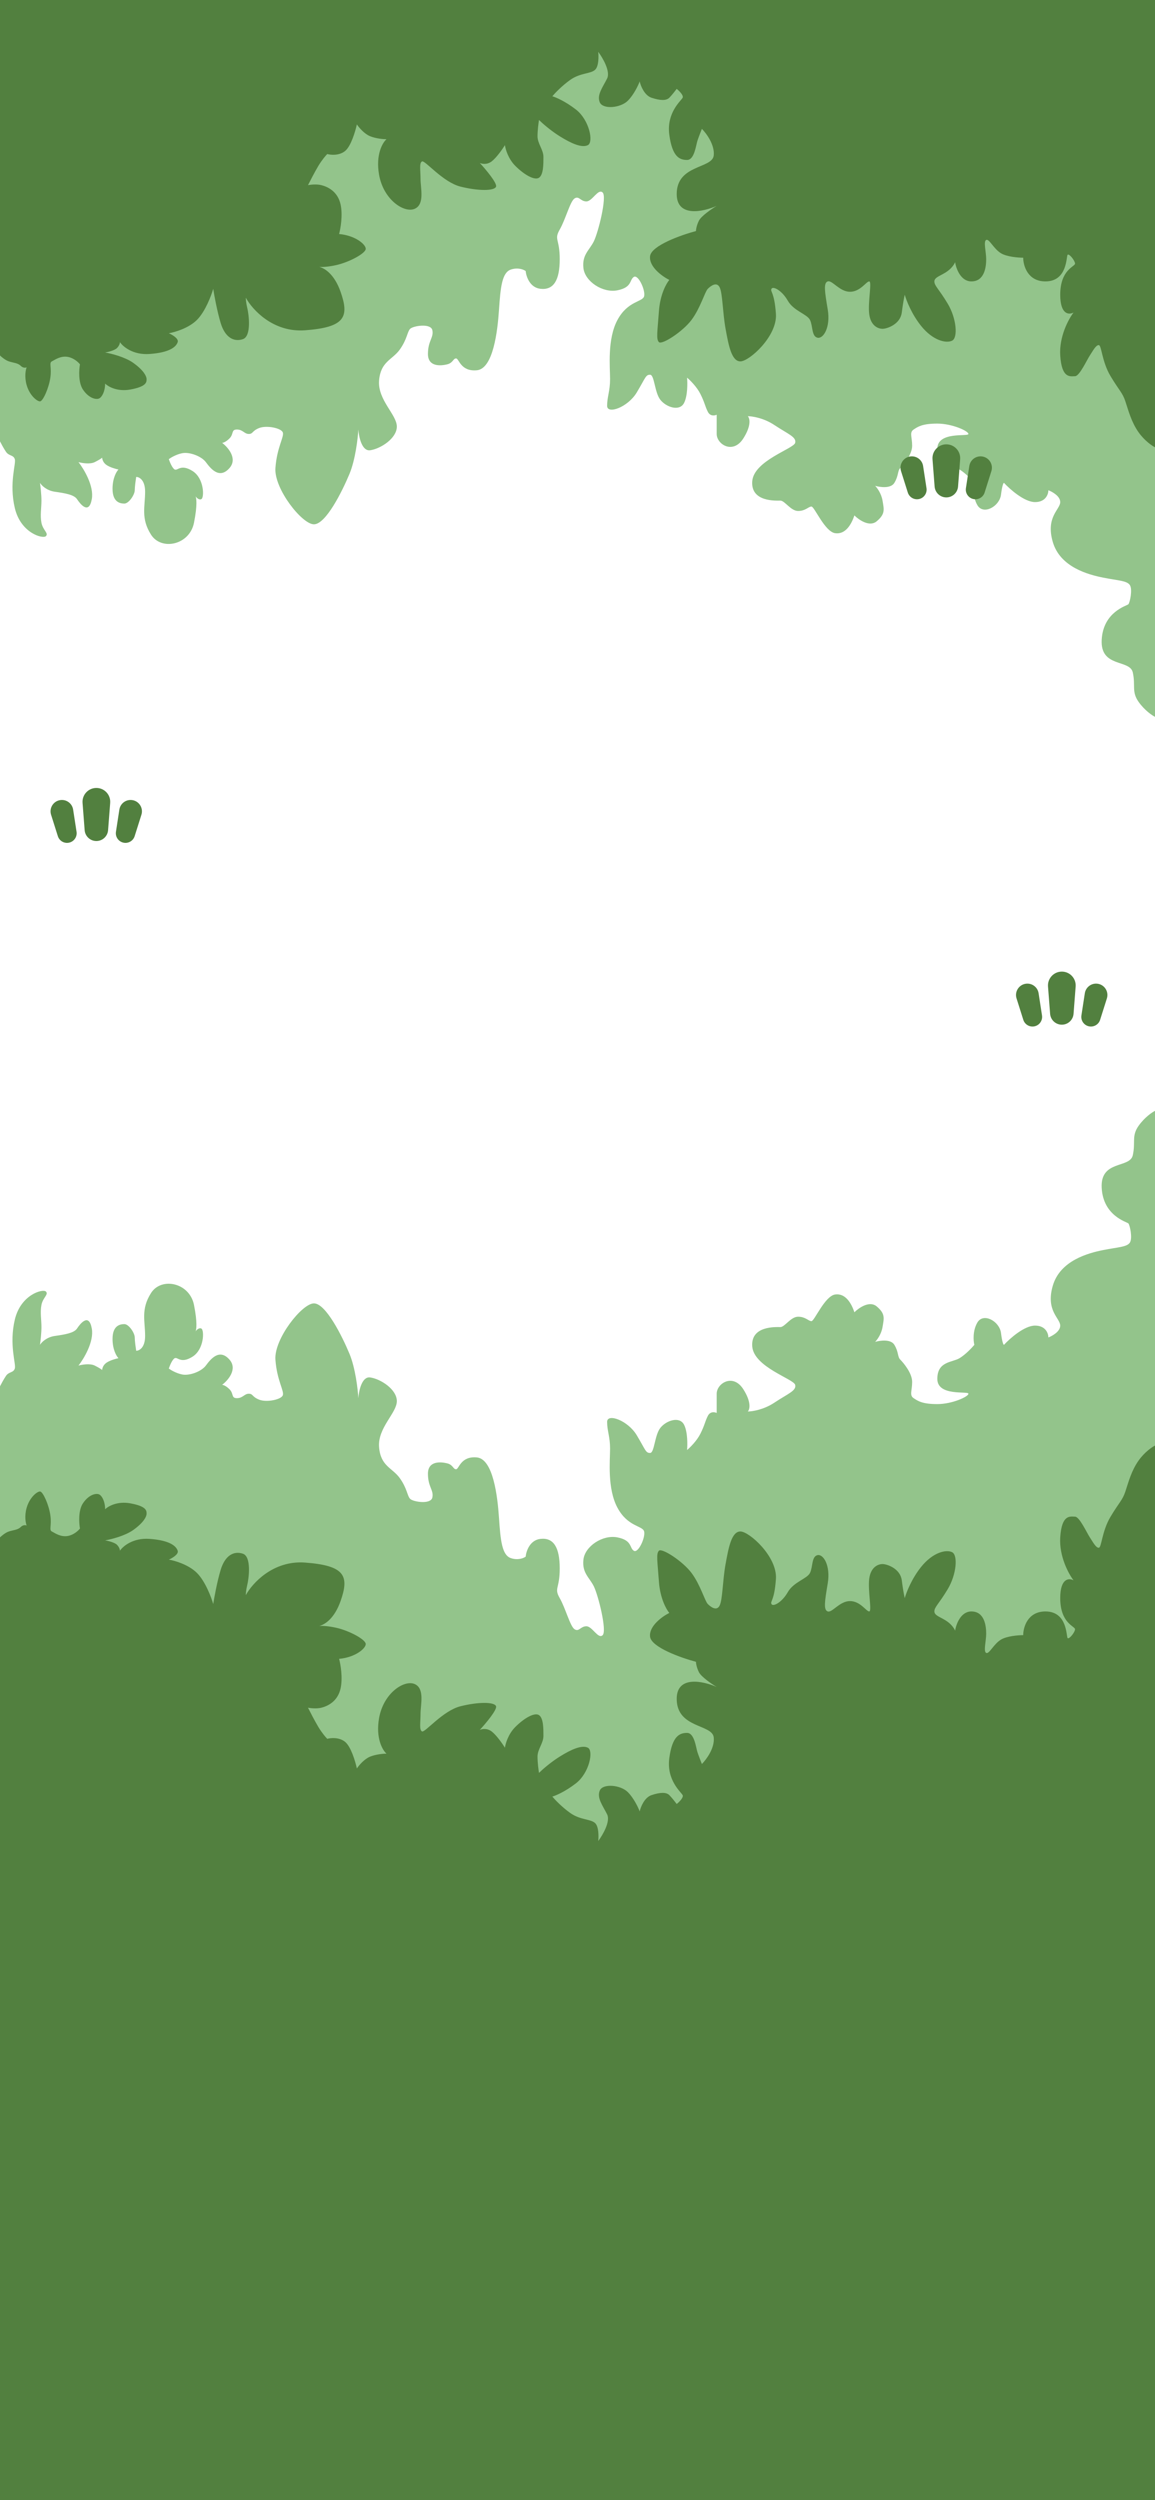 <svg width="390" height="844" viewBox="0 0 390 844" fill="none" xmlns="http://www.w3.org/2000/svg">
<path d="M2 464.5C1.2 465.7 0.333 467.333 0 468V858H390V375C389 375.5 386.5 377.2 384.5 380C382 383.5 383.5 385.5 382.5 390C381.5 394.5 371.5 391.5 372 401C372.5 410.5 380.5 412.5 381 413C381.5 413.5 382.5 418 381.5 419.5C380.5 421 377.5 421 372.5 422C367.5 423 358 425.5 355.5 434C353 442.5 358 445 358 447.5C358 449.5 355.333 451 354 451.5C354 450.167 353.1 447.5 349.5 447.5C345.9 447.5 341 451.833 339 454C338.833 454 338.4 453.2 338 450C337.5 446 332 443 330 446.5C328.4 449.3 328.667 452.667 329 454C328.167 455 326 457.3 324 458.5C321.5 460 316.5 459.5 316.5 465.5C316.5 471.5 327 469.5 327 470.5C327 471.5 321.5 474 316.5 474C311.5 474 310 473 308.5 472C307 471 308 469.5 308 466.5C308 463.5 305 460 304 459C303 458 303.5 456.5 302 454C300.8 452 297.167 452.5 295.5 453C296.167 452.333 297.6 450.4 298 448C298.5 445 299 443.5 296 441C293.6 439 290 441.5 288.5 443C287.5 440 285.5 436.5 282 437C278.5 437.5 275 446 274 446C273 446 272 444.5 269.5 444.5C267 444.5 265 448 263.5 448C262 448 253.5 447.5 254 454.5C254.5 461.5 268 465.5 268.5 467.5C269 469.5 266 470.5 261.5 473.5C257.9 475.9 254 476.5 252.5 476.5C253.167 475.833 253.8 473.4 251 469C247.5 463.5 242 467 242 470.5V477C241.333 476.667 239.8 476.4 239 478C238 480 238 481 236.5 484C235.3 486.4 233 488.667 232 489.5C232.167 487.667 232.2 483.4 231 481C229.5 478 225 479.5 223 482C221 484.5 221 490.5 219.5 490.5C218 490.5 218 489.5 215 484.5C212 479.5 205 477 205 480C205 483 206 485 206 489C206 493 205 502.5 208.5 509C212 515.5 217 515 217.5 517C218 519 215.5 524.5 214 523.5C212.5 522.5 213.5 520 208.5 519C203.5 518 197.5 522 197 526.5C196.5 531 199 532.5 200.5 535.5C202 538.5 205 550.5 203.5 552C202 553.5 200 549 198 549C196 549 195.5 551 194 550C192.5 549 191 543 189 539.5C187 536 189 536.5 189 529.5C189 522.5 187 519 182.5 519.5C178.9 519.9 177.667 523.667 177.5 525.5C176.833 526 174.9 526.8 172.5 526C169.5 525 169 520 168.5 512.5C168 505 166.5 492.5 161 492C155.5 491.5 155 496 154 496C153 496 153 494.5 151 494C149 493.5 144.5 493 144.5 497.5C144.5 502 146.5 503 146 505.5C145.5 508 139.5 507 138.5 506C137.5 505 137.5 502.5 135 499C132.5 495.5 128.5 495 128 488.5C127.5 482 134 477 134 473C134 469 128.5 465.5 125 465C122.2 464.6 121.167 469.5 121 472C120.833 469 120 461.8 118 457C115.5 451 110 440 106 440C102 440 92.5 452 93 459C93.5 466 96 469.5 95.5 471C95 472.5 90 473.5 87.5 472.5C85 471.5 85.5 470.5 84 470.5C82.5 470.5 82 472 80 472C78 472 79 470.5 77.5 469C76.3 467.8 75.333 467.5 75 467.5C77 466 80.3 462.2 77.5 459C74 455 71 459 69.5 461C68 463 64 464.5 61.5 464C59.5 463.6 57.667 462.5 57 462C57.333 461 58.2 458.9 59 458.5C60 458 61 460.5 65 458C69 455.5 69 449 68 448.5C67.2 448.1 66.333 449 66 449.5C66.333 449 66.7 446.5 65.5 440.5C64 433 54.5 431 51 436.5C47.5 442 49 446 49 451C49 455 47 456 46 456C45.833 455 45.5 452.7 45.5 451.5C45.5 450 43.5 447 42 447C40.5 447 38 447.5 38 452C38 455.6 39.333 457.833 40 458.5C39.167 458.667 37.2 459.2 36 460C34.8 460.8 34.5 462 34.5 462.5C34.333 462.333 33.6 461.8 32 461C30.4 460.2 27.667 460.667 26.5 461C28.333 458.667 31.8 452.9 31 448.5C30 443 27 447 26 448.5C25 450 22 450.5 18.5 451C15.7 451.4 14 453.167 13.5 454C13.667 452.833 14 450 14 448C14 445.5 13.5 443 14 440.5C14.5 438 16.5 437 15.5 436C14.5 435 7 437 5 445.5C3 454 5.5 460.5 5 462C4.5 463.5 3 463 2 464.5Z" fill="#93C48B"/>
<path d="M2 152.5C1.2 151.3 0.333 149.667 0 149V-241H390V242C389 241.5 386.5 239.8 384.5 237C382 233.5 383.5 231.5 382.5 227C381.5 222.5 371.5 225.5 372 216C372.5 206.5 380.5 204.5 381 204C381.5 203.5 382.5 199 381.5 197.5C380.5 196 377.5 196 372.5 195C367.5 194 358 191.5 355.5 183C353 174.5 358 172 358 169.5C358 167.5 355.333 166 354 165.5C354 166.833 353.1 169.5 349.5 169.5C345.9 169.5 341 165.167 339 163C338.833 163 338.4 163.8 338 167C337.5 171 332 174 330 170.5C328.4 167.7 328.667 164.333 329 163C328.167 162 326 159.7 324 158.5C321.5 157 316.5 157.5 316.5 151.5C316.5 145.5 327 147.5 327 146.5C327 145.5 321.5 143 316.5 143C311.5 143 310 144 308.5 145C307 146 308 147.5 308 150.5C308 153.5 305 157 304 158C303 159 303.5 160.5 302 163C300.8 165 297.167 164.5 295.5 164C296.167 164.667 297.6 166.6 298 169C298.5 172 299 173.5 296 176C293.6 178 290 175.5 288.5 174C287.5 177 285.5 180.5 282 180C278.5 179.5 275 171 274 171C273 171 272 172.5 269.5 172.5C267 172.5 265 169 263.5 169C262 169 253.5 169.5 254 162.5C254.5 155.5 268 151.5 268.5 149.5C269 147.5 266 146.5 261.5 143.5C257.9 141.1 254 140.5 252.5 140.5C253.167 141.167 253.8 143.6 251 148C247.5 153.5 242 150 242 146.5V140C241.333 140.333 239.8 140.6 239 139C238 137 238 136 236.5 133C235.3 130.6 233 128.333 232 127.5C232.167 129.333 232.2 133.6 231 136C229.5 139 225 137.5 223 135C221 132.5 221 126.5 219.5 126.5C218 126.5 218 127.5 215 132.5C212 137.5 205 140 205 137C205 134 206 132 206 128C206 124 205 114.5 208.5 108C212 101.5 217 102 217.5 100C218 98 215.5 92.5 214 93.5C212.5 94.5 213.5 97 208.5 98C203.5 99 197.5 95 197 90.5C196.5 86 199 84.5 200.5 81.5C202 78.5 205 66.5 203.5 65C202 63.5 200 68 198 68C196 68 195.5 66 194 67C192.5 68 191 74 189 77.5C187 81 189 80.5 189 87.5C189 94.5 187 98 182.5 97.5C178.9 97.1 177.667 93.333 177.5 91.5C176.833 91 174.9 90.2 172.5 91C169.5 92 169 97 168.5 104.5C168 112 166.5 124.5 161 125C155.5 125.5 155 121 154 121C153 121 153 122.5 151 123C149 123.5 144.5 124 144.5 119.5C144.5 115 146.5 114 146 111.5C145.5 109 139.5 110 138.5 111C137.5 112 137.5 114.5 135 118C132.5 121.5 128.5 122 128 128.5C127.5 135 134 140 134 144C134 148 128.5 151.5 125 152C122.2 152.4 121.167 147.5 121 145C120.833 148 120 155.2 118 160C115.5 166 110 177 106 177C102 177 92.5 165 93 158C93.5 151 96 147.5 95.5 146C95 144.5 90 143.5 87.5 144.5C85 145.5 85.5 146.5 84 146.5C82.5 146.5 82 145 80 145C78 145 79 146.5 77.5 148C76.3 149.2 75.333 149.5 75 149.5C77 151 80.3 154.8 77.5 158C74 162 71 158 69.5 156C68 154 64 152.5 61.5 153C59.5 153.4 57.667 154.5 57 155C57.333 156 58.2 158.1 59 158.5C60 159 61 156.5 65 159C69 161.5 69 168 68 168.5C67.2 168.9 66.333 168 66 167.5C66.333 168 66.7 170.5 65.5 176.5C64 184 54.5 186 51 180.5C47.5 175 49 171 49 166C49 162 47 161 46 161C45.833 162 45.5 164.3 45.5 165.5C45.5 167 43.5 170 42 170C40.5 170 38 169.5 38 165C38 161.4 39.333 159.167 40 158.5C39.167 158.333 37.2 157.8 36 157C34.8 156.2 34.5 155 34.5 154.5C34.333 154.667 33.6 155.2 32 156C30.4 156.8 27.667 156.333 26.5 156C28.333 158.333 31.8 164.1 31 168.5C30 174 27 170 26 168.5C25 167 22 166.5 18.5 166C15.7 165.6 14 163.833 13.5 163C13.667 164.167 14 167 14 169C14 171.5 13.5 174 14 176.5C14.5 179 16.5 180 15.5 181C14.5 182 7 180 5 171.5C3 163 5.5 156.5 5 155C4.5 153.5 3 154 2 152.5Z" fill="#93C48B"/>
<path d="M0 519C0.5 518.5 1.8 517.4 3 517C4.5 516.5 6 516.5 7 515.5C7.8 514.7 8.667 514.833 9 515C8.667 514.167 8.2 511.8 9 509C10 505.5 12.5 503.5 13.5 503.5C14.5 503.5 16.5 508 17 511.5C17.5 515 16.5 516.5 17.5 517C18.5 517.5 20.5 519 23 518.5C25 518.1 26.5 516.667 27 516C26.667 514.167 26.4 509.9 28 507.5C30 504.5 32.5 504 33.5 504.5C34.5 505 35.5 507 35.5 509.5C36.5 508.5 39.6 506.7 44 507.5C49.5 508.5 49.5 510 49.5 511C49.5 512 48.5 514 45 516.5C42.2 518.5 37.5 519.667 35.5 520C36.5 520.167 38.7 520.7 39.5 521.5C40.3 522.3 40.5 523.167 40.5 523.5C41.5 522 44.9 519.1 50.5 519.5C57.5 520 59.5 522 60 523.5C60.4 524.7 58.167 526 57 526.5C59 526.833 63.7 528.2 66.5 531C69.3 533.8 71.333 539.167 72 541.5C72.333 539.333 73.3 534 74.5 530C76 525 79 523.5 82 524.5C85 525.5 84 533 83.5 535C83.1 536.6 83 538 83 538.5C85.167 534.5 92.2 526.7 103 527.5C116.5 528.5 118 532 115 540.5C112.931 546.363 109.722 548.434 107.809 548.894C108.89 548.826 110.815 548.903 113.5 549.5C118 550.5 123.5 553.5 123.5 555C123.5 556.5 120 559.5 114.5 560C115 561.833 115.8 566.4 115 570C114 574.5 110.5 576 108.5 576.5C106.9 576.9 104.833 576.667 104 576.5C104.667 577.833 106.3 581 107.5 583C108.7 585 110 586.5 110.5 587C111.667 586.667 114.5 586.4 116.5 588C118.5 589.6 120 594.667 120.5 597C121.167 596 123 593.8 125 593C127 592.2 129.5 592 130.5 592C129.167 590.833 126.8 586.8 128 580C129.5 571.5 136.5 567 140 568.5C143.5 570 142 575.5 142 578.5C142 581.5 141.5 584 142.5 584.5C143.5 585 149.5 577.5 155.5 576C161.5 574.5 167 574.5 167.5 576C167.9 577.2 164 581.833 162 584C162.667 583.667 164.4 583.3 166 584.5C167.6 585.7 169.667 588.667 170.5 590C170.667 588.667 171.6 585.4 174 583C177 580 180.5 578 182 579C183.5 580 183.5 583.5 183.5 586C183.5 588.5 181.5 590.5 181.5 593C181.5 595 181.833 597.5 182 598.5C183 597.5 185.8 595 189 593C193 590.5 196.5 589 198.5 590C200.5 591 199 598.5 194.5 602C190.9 604.8 187.667 606.167 186.5 606.5C187.333 607.5 189.7 610 192.5 612C196 614.5 199.5 614 201 615.5C202.2 616.7 202.167 620 202 621.5C203.5 619.5 206.2 614.9 205 612.5C203.5 609.5 201.5 607 202.5 604.5C203.5 602 209.5 602.5 212 605C214 607 215.5 610.167 216 611.5C216.333 610 217.6 606.8 220 606C223 605 225 605 226 606C226.8 606.8 228 608.333 228.5 609C229.333 608.333 230.9 606.8 230.5 606C230 605 225 601 226 593.5C227 586 229.5 585 232 585C234.5 585 235 590 235.5 591.5C235.9 592.7 236.667 594.667 237 595.5C238.5 594 241.4 590.1 241 586.5C240.5 582 228.5 583.5 228.5 573.5C228.5 565.5 237.5 567.5 242 569.5C240.333 568.5 236.8 566.1 236 564.5C235.2 562.9 235 561.5 235 561C230 559.667 219.9 556.1 219.5 552.5C219.1 548.9 223.667 545.667 226 544.5C225 543.333 222.9 539.6 222.5 534C222 527 221.5 524.5 222.5 523.5C223.5 522.5 230.5 527 233.5 531C236.5 535 238 540.5 239 541.5C240 542.5 242 544 243 542C244 540 244 533.5 245 528C246 522.5 247 517 250 517C253 517 262.5 525.5 262 533C261.5 540.5 260 540.5 260.5 541.5C261 542.5 264 541 266 537.5C268 534 272.5 533 273.5 531C274.5 529 274 525.5 276 525C278 524.5 280.5 528.5 279.5 534.5C278.5 540.5 278 543.5 279.5 544C281 544.5 283.5 540.5 287 540.5C290.5 540.5 292.5 544 293.5 544C294.5 544 293 537 293.5 533C294 529 296.5 528 298 528C299.5 528 304 529.5 304.5 533.5C304.9 536.7 305.333 538.833 305.5 539.5C306 537.667 307.8 533 311 529C315 524 319.5 523 321.5 524C323.5 525 323 531.5 320 536.5C317 541.5 315.5 542.5 315.5 544C315.5 545.5 318 546 320 547.5C321.6 548.7 322.333 550 322.5 550.5C322.833 548.333 324.4 544 328 544C332.5 544 333 549 333 551.5C333 554 332 557.5 333 558C334 558.5 335.5 555 338 553.5C340 552.3 343.833 552 345.5 552C345.5 549.333 347 544 353 544C360.5 544 360 552.5 360.5 553C361 553.5 363 551 363 550C363 549 358 548 358 539.5C358 532.7 361 532.667 362.5 533.5C360.833 531.333 357.6 525.4 358 519C358.5 511 361.5 512 363 512C364.5 512 367 517.5 368 519C369 520.5 370 522.5 371 522.5C372 522.5 372 517 375 512C378 507 379 506.5 380 503.5C381 500.5 382 496.5 384.5 493C386.5 490.2 389 488.5 390 488V872H0V519Z" fill="#52803F"/>
<path d="M0 120C0.5 120.5 1.8 121.6 3 122C4.5 122.5 6 122.5 7 123.5C7.8 124.3 8.667 124.167 9 124C8.667 124.833 8.2 127.2 9 130C10 133.5 12.5 135.5 13.5 135.5C14.5 135.5 16.5 131 17 127.5C17.5 124 16.5 122.5 17.5 122C18.5 121.5 20.5 120 23 120.5C25 120.9 26.5 122.333 27 123C26.667 124.833 26.4 129.1 28 131.5C30 134.5 32.5 135 33.5 134.5C34.5 134 35.5 132 35.5 129.5C36.5 130.5 39.6 132.3 44 131.5C49.5 130.5 49.5 129 49.5 128C49.5 127 48.5 125 45 122.5C42.2 120.5 37.5 119.333 35.5 119C36.5 118.833 38.7 118.3 39.5 117.5C40.3 116.7 40.5 115.833 40.5 115.5C41.5 117 44.9 119.9 50.5 119.5C57.5 119 59.5 117 60 115.5C60.4 114.3 58.167 113 57 112.5C59 112.167 63.7 110.8 66.5 108C69.3 105.2 71.333 99.833 72 97.5C72.333 99.667 73.3 105 74.5 109C76 114 79 115.5 82 114.5C85 113.5 84 106 83.5 104C83.1 102.4 83 101 83 100.5C85.167 104.5 92.2 112.3 103 111.5C116.5 110.5 118 107 115 98.5C112.931 92.638 109.722 90.566 107.809 90.106C108.89 90.174 110.815 90.097 113.5 89.5C118 88.5 123.5 85.5 123.5 84C123.5 82.5 120 79.5 114.5 79C115 77.167 115.8 72.6 115 69C114 64.5 110.5 63 108.5 62.5C106.9 62.1 104.833 62.333 104 62.5C104.667 61.167 106.3 58 107.5 56C108.7 54 110 52.5 110.5 52C111.667 52.333 114.5 52.6 116.5 51C118.5 49.4 120 44.333 120.5 42C121.167 43 123 45.2 125 46C127 46.8 129.5 47 130.5 47C129.167 48.167 126.8 52.2 128 59C129.5 67.5 136.5 72 140 70.5C143.5 69 142 63.5 142 60.5C142 57.5 141.5 55 142.5 54.5C143.5 54 149.5 61.5 155.5 63C161.5 64.5 167 64.5 167.5 63C167.9 61.8 164 57.167 162 55C162.667 55.333 164.4 55.7 166 54.5C167.6 53.3 169.667 50.333 170.5 49C170.667 50.333 171.6 53.6 174 56C177 59 180.5 61 182 60C183.5 59 183.5 55.5 183.5 53C183.5 50.5 181.5 48.5 181.5 46C181.5 44 181.833 41.5 182 40.5C183 41.5 185.8 44 189 46C193 48.5 196.5 50 198.5 49C200.5 48 199 40.5 194.5 37C190.9 34.2 187.667 32.833 186.5 32.5C187.333 31.5 189.7 29 192.5 27C196 24.5 199.5 25 201 23.5C202.2 22.3 202.167 19 202 17.5C203.5 19.5 206.2 24.1 205 26.5C203.5 29.5 201.5 32 202.5 34.5C203.5 37 209.5 36.5 212 34C214 32 215.5 28.833 216 27.5C216.333 29 217.6 32.2 220 33C223 34 225 34 226 33C226.8 32.2 228 30.667 228.5 30C229.333 30.667 230.9 32.2 230.5 33C230 34 225 38 226 45.5C227 53 229.5 54 232 54C234.5 54 235 49 235.5 47.5C235.9 46.3 236.667 44.333 237 43.5C238.5 45 241.4 48.9 241 52.5C240.5 57 228.5 55.5 228.5 65.5C228.5 73.5 237.5 71.5 242 69.5C240.333 70.5 236.8 72.9 236 74.5C235.2 76.1 235 77.5 235 78C230 79.333 219.9 82.9 219.5 86.5C219.1 90.1 223.667 93.333 226 94.5C225 95.667 222.9 99.4 222.5 105C222 112 221.5 114.5 222.5 115.5C223.5 116.5 230.5 112 233.5 108C236.5 104 238 98.5 239 97.5C240 96.5 242 95 243 97C244 99 244 105.5 245 111C246 116.5 247 122 250 122C253 122 262.5 113.5 262 106C261.5 98.5 260 98.5 260.5 97.5C261 96.5 264 98 266 101.5C268 105 272.5 106 273.5 108C274.5 110 274 113.5 276 114C278 114.5 280.5 110.5 279.5 104.5C278.5 98.5 278 95.5 279.5 95C281 94.5 283.5 98.5 287 98.5C290.5 98.5 292.5 95 293.5 95C294.5 95 293 102 293.5 106C294 110 296.5 111 298 111C299.5 111 304 109.5 304.5 105.5C304.9 102.3 305.333 100.167 305.5 99.5C306 101.333 307.8 106 311 110C315 115 319.5 116 321.5 115C323.5 114 323 107.5 320 102.5C317 97.5 315.5 96.5 315.5 95C315.5 93.5 318 93 320 91.5C321.6 90.3 322.333 89 322.5 88.5C322.833 90.667 324.4 95 328 95C332.5 95 333 90 333 87.5C333 85 332 81.5 333 81C334 80.5 335.5 84 338 85.5C340 86.7 343.833 87 345.5 87C345.5 89.667 347 95 353 95C360.5 95 360 86.5 360.5 86C361 85.5 363 88 363 89C363 90 358 91 358 99.5C358 106.3 361 106.333 362.5 105.5C360.833 107.667 357.6 113.6 358 120C358.5 128 361.5 127 363 127C364.5 127 367 121.5 368 120C369 118.5 370 116.5 371 116.5C372 116.5 372 122 375 127C378 132 379 132.5 380 135.5C381 138.5 382 142.5 384.5 146C386.5 148.8 389 150.5 390 151V-233H0V120Z" fill="#52803F"/>
<path d="M353.874 333.039C353.665 330.321 355.814 328 358.541 328C361.267 328 363.416 330.321 363.207 333.039L362.498 342.254C362.339 344.322 360.615 345.919 358.541 345.919C356.467 345.919 354.742 344.322 354.583 342.254L353.874 333.039Z" fill="#52803F"/>
<path d="M343.248 337.049C342.575 334.918 343.858 332.665 346.034 332.157C348.21 331.65 350.358 333.102 350.697 335.311L351.847 342.798C352.106 344.478 351.027 346.074 349.371 346.46C347.715 346.846 346.042 345.893 345.53 344.272L343.248 337.049Z" fill="#52803F"/>
<path d="M373.752 337.049C374.425 334.918 373.142 332.665 370.966 332.157C368.79 331.65 366.642 333.102 366.303 335.311L365.153 342.798C364.894 344.478 365.973 346.074 367.629 346.46C369.285 346.846 370.958 345.893 371.47 344.272L373.752 337.049Z" fill="#52803F"/>
<path d="M27.874 271.039C27.665 268.321 29.814 266 32.541 266C35.267 266 37.416 268.321 37.207 271.039L36.498 280.254C36.339 282.322 34.615 283.919 32.541 283.919C30.467 283.919 28.742 282.322 28.583 280.254L27.874 271.039Z" fill="#52803F"/>
<path d="M17.248 275.049C16.575 272.918 17.858 270.665 20.034 270.157C22.21 269.65 24.358 271.102 24.697 273.311L25.848 280.798C26.106 282.478 25.026 284.074 23.371 284.46C21.715 284.846 20.042 283.893 19.53 282.272L17.248 275.049Z" fill="#52803F"/>
<path d="M47.752 275.049C48.425 272.918 47.142 270.665 44.966 270.157C42.79 269.65 40.642 271.102 40.303 273.311L39.153 280.798C38.894 282.478 39.974 284.074 41.629 284.46C43.285 284.846 44.958 283.893 45.47 282.272L47.752 275.049Z" fill="#52803F"/>
<path d="M314.874 155.039C314.665 152.321 316.814 150 319.541 150C322.267 150 324.416 152.321 324.207 155.039L323.498 164.254C323.339 166.322 321.615 167.919 319.541 167.919C317.467 167.919 315.742 166.322 315.583 164.254L314.874 155.039Z" fill="#52803F"/>
<path d="M304.248 159.049C303.575 156.918 304.858 154.665 307.034 154.157C309.21 153.65 311.358 155.102 311.697 157.311L312.847 164.798C313.106 166.478 312.027 168.074 310.371 168.46C308.715 168.846 307.042 167.893 306.53 166.272L304.248 159.049Z" fill="#52803F"/>
<path d="M334.752 159.049C335.425 156.918 334.142 154.665 331.966 154.157C329.79 153.65 327.642 155.102 327.303 157.311L326.153 164.798C325.894 166.478 326.973 168.074 328.629 168.46C330.285 168.846 331.958 167.893 332.47 166.272L334.752 159.049Z" fill="#52803F"/>
</svg>
